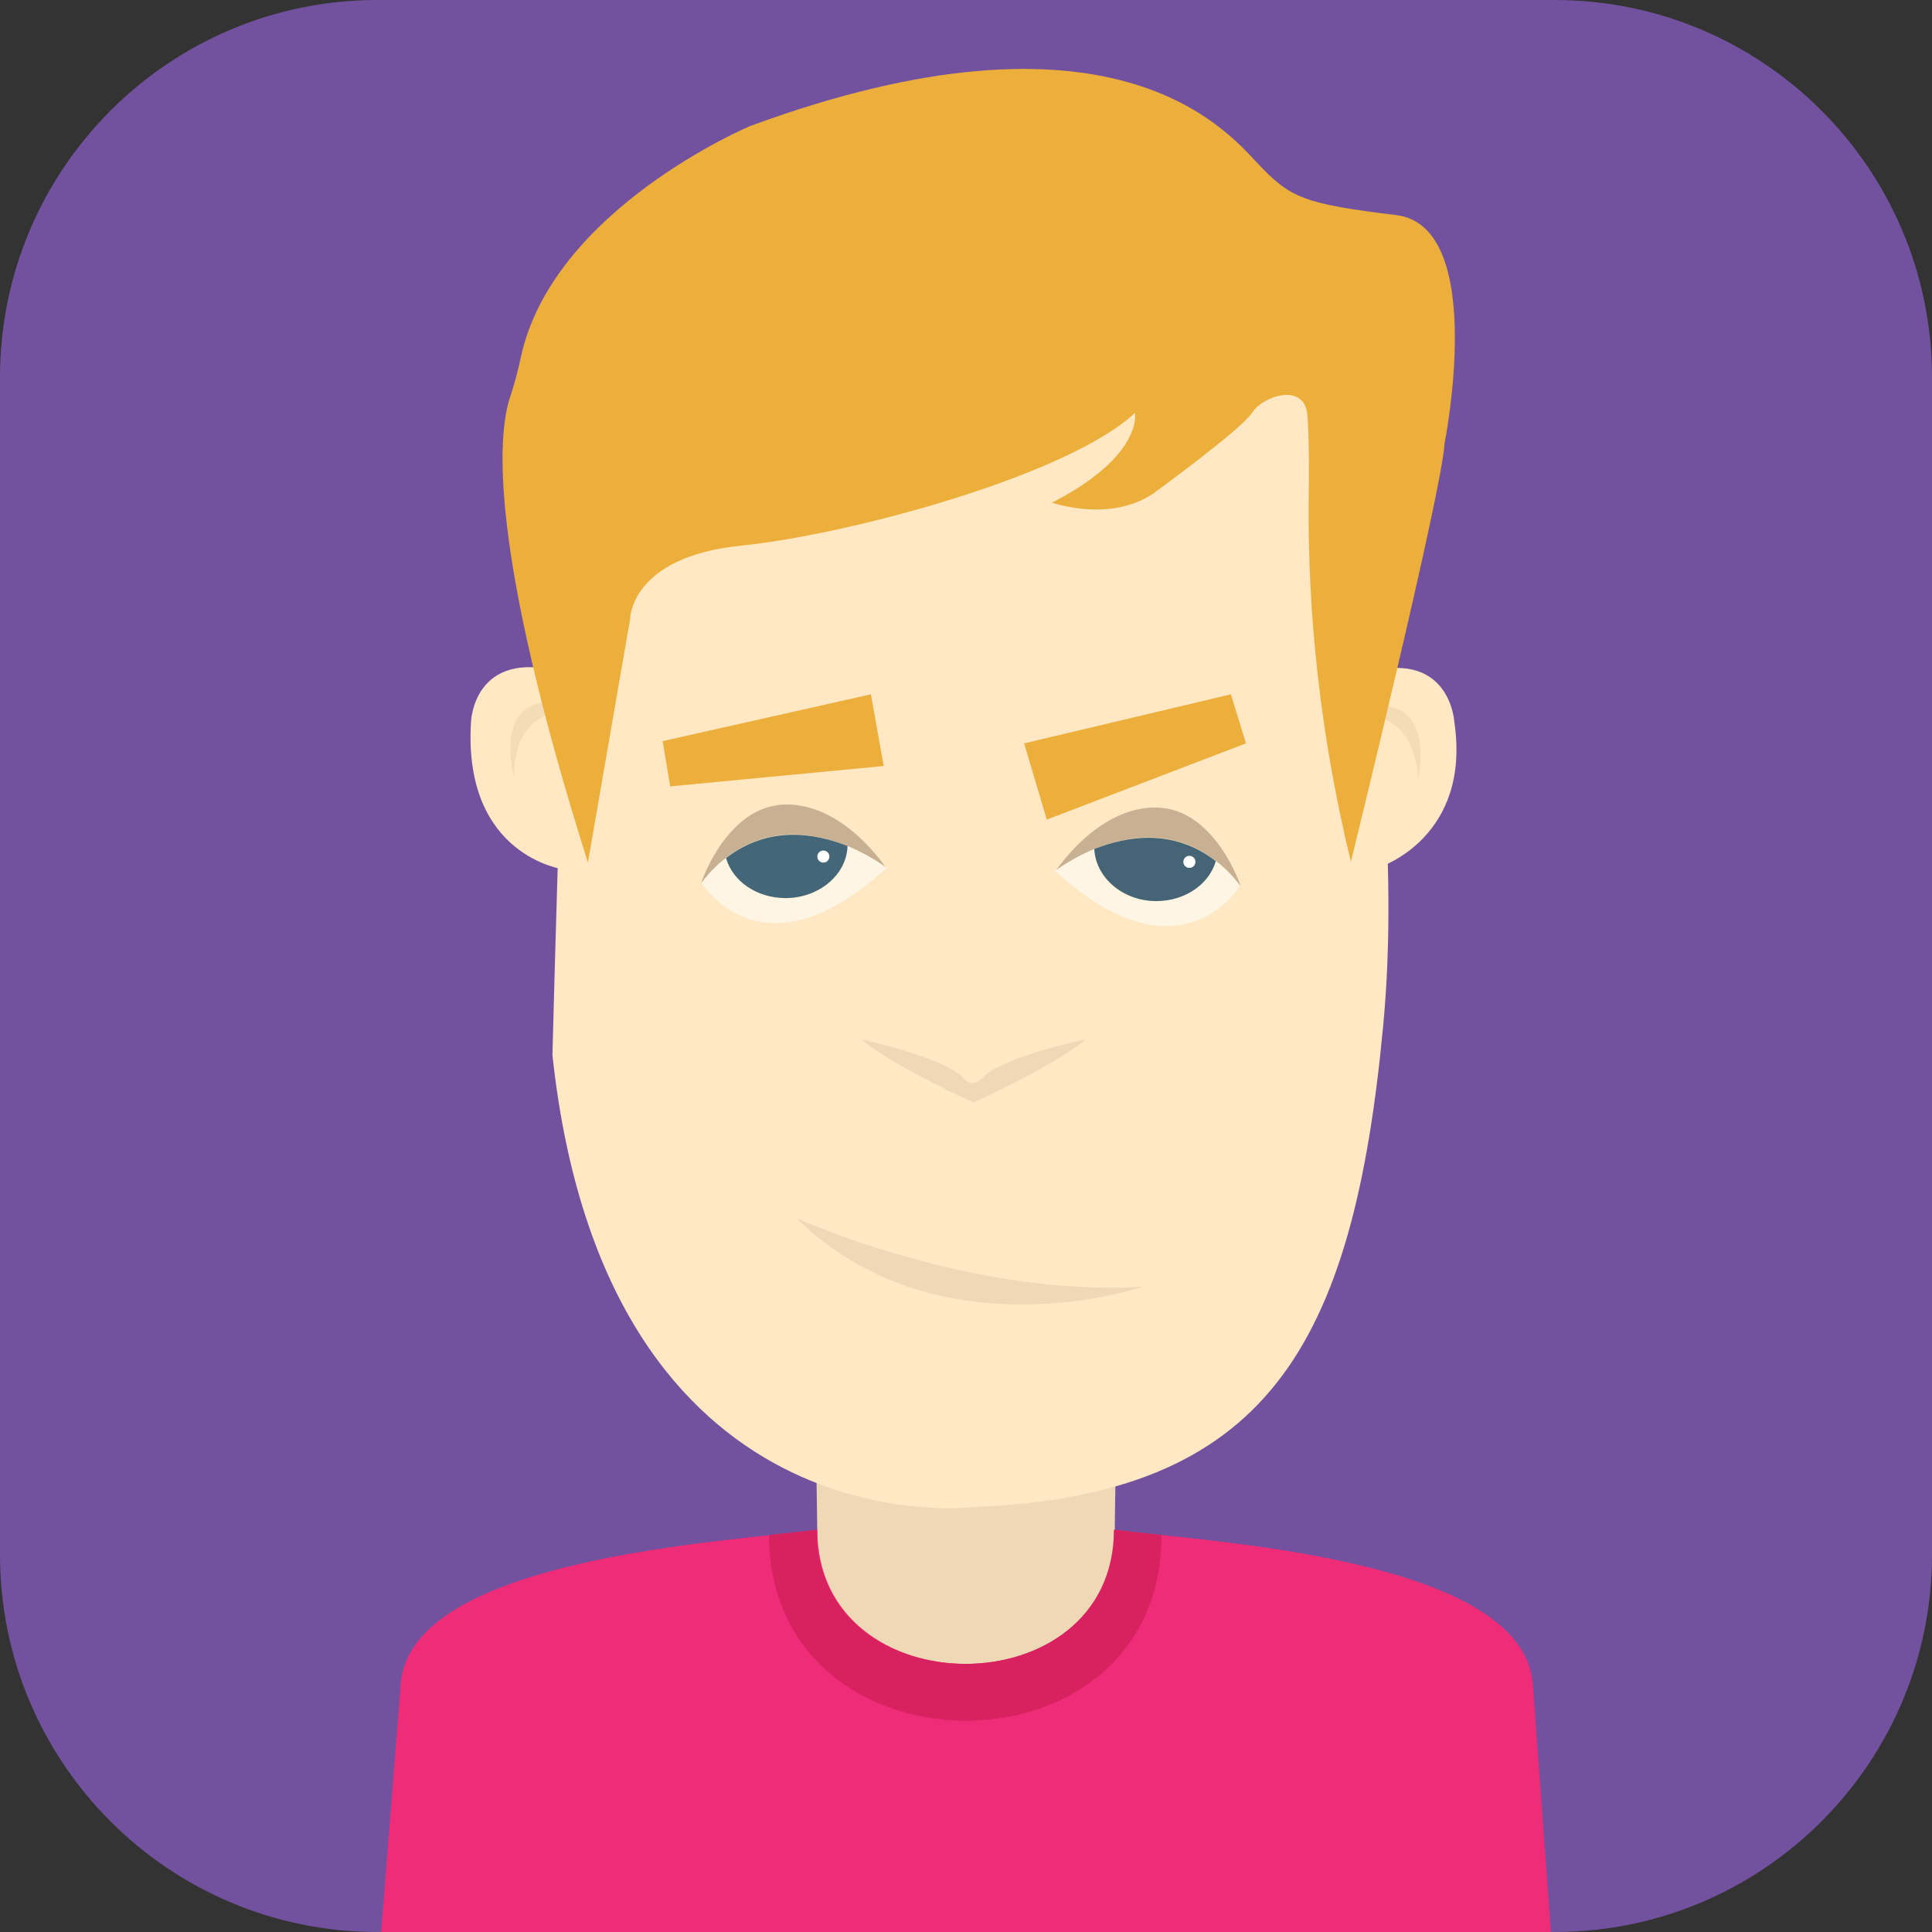 <?xml version="1.0" encoding="utf-8"?>
<!-- Generator: Adobe Illustrator 19.2.1, SVG Export Plug-In . SVG Version: 6.00 Build 0)  -->
<svg version="1.1" id="Layer_1" xmlns="http://www.w3.org/2000/svg" xmlns:xlink="http://www.w3.org/1999/xlink" x="0px" y="0px"
	 viewBox="0 0 256 256" style="enable-background:new 0 0 256 256;" xml:space="preserve">
<rect x="0" y="0" width="256" height="256" fill="#333333" stroke="none"/>
<style type="text/css">
	.st0{display:none;}
	.st1{display:inline;fill:#8BAECB;}
	.st2{display:inline;}
	.st3{fill:#E9D2B2;}
	.st4{fill:#C8787F;}
	.st5{fill:#FFE8C3;}
	.st6{fill:#3E2945;}
	.st7{fill:#E8DCC0;}
	.st8{fill:#FFFFFF;}
	.st9{fill:#60808F;}
	.st10{fill:#E7ECEC;}
	.st11{fill:#F6DEBB;}
	.st12{fill:#D9C6A6;}
	.st13{display:inline;fill:#56839E;}
	.st14{fill:#EFD8B5;}
	.st15{fill:#AFAFAE;}
	.st16{fill:#F4DCB9;}
	.st17{fill:#446679;}
	.st18{fill:#ECEDEE;}
	.st19{display:inline;fill:#FED666;}
	.st20{fill:#E77449;}
	.st21{fill:#FBE2C0;}
	.st22{fill:#CEBB9E;}
	.st23{fill:#3E2B46;}
	.st24{fill:#F0D9B6;}
	.st25{display:inline;fill:#E6E973;}
	.st26{fill:#4D4E4E;}
	.st27{fill:#456476;}
	.st28{fill:#E2E3E4;}
	.st29{fill:#72529E;}
	.st30{fill:#EE2C77;}
	.st31{fill:#D82260;}
	.st32{fill:#EDAF3C;}
	.st33{fill:#C8B092;}
	.st34{fill:#FEF5E4;}
	.st35{display:inline;fill:#CDC3DF;}
	.st36{fill:#575554;}
	.st37{fill:#444342;}
	.st38{display:inline;fill:#A0BDB0;}
	.st39{fill:#FDCE66;}
	.st40{display:inline;fill:#E4E765;}
	.st41{fill:#F5FBFE;}
	.st42{fill:#4AC2C3;}
	.st43{fill:#EDEDED;}
	.st44{fill:none;}
</style>
<g id="Avatar_08" class="st0">
	<path class="st1" d="M206,256H50c-27.6,0-50-22.4-50-50L0,50C0,22.4,22.4,0,50,0l156,0c27.6,0,50,22.4,50,50v156
		C256,233.6,233.6,256,206,256z"/>
	<g class="st2">
		<g>
			<path class="st3" d="M146.7,209.8c-2.5-6.5-1.6-10.7-1.6-10.7H128h-17.1c0,0,0.8,4.3-1.6,10.7s18.7,9,18.7,9
				S149.1,216.3,146.7,209.8z"/>
			<path class="st4" d="M145.1,204.1c-2.5,11.9-17.1,11.5-17.1,11.5s-15.8,0-17.2-11.5c0,0-53,2.2-53,23.3V256H128h70.2v-28.6
				C198.2,206.2,145.1,204.1,145.1,204.1z"/>
		</g>
		<g>
			<path class="st5" d="M127.8,204.1c46.8,0,50.3-61.7,50.3-61.7c0.7-80.4,10.8-106.8-50.3-92.9s-48-0.8-52.2,55
				C74.4,159.8,81,204.1,127.8,204.1z"/>
			<path class="st6" d="M79.6,145.7c0,0-6.8-36,10.7-45.1c1.3-0.7,2.7-1.4,4-2.2c11-6.9,55.8-35.3,61-45.4c0,0-3.4,23.1-35.1,41.6
				c0,0,31.8-6.5,42.5-41.6c0,0,12.4-0.9,13.1,45.1l-1,44.6c0,0,15.7-20.6,13.9-43.3C187,76.7,200,48.3,149,30.6
				c-23.9-8.3-42.4-2.9-55.9,6.3C75,49.3,64.4,69.8,64,91.6C63.7,108.3,66.5,128.7,79.6,145.7z"/>
			<g>
				<path class="st6" d="M88.5,114.3c0,0,1-5.1,5.4-5.9c4.4-0.8,18.1-2.5,20.9-1.3C114.8,107.2,113.3,111.5,88.5,114.3z"/>
				<path class="st6" d="M168.4,113.1c0,0-1.4-5-5.8-5.5c-4.4-0.5-18.2-1.2-21,0.2C141.6,107.9,143.5,112.1,168.4,113.1z"/>
				<g>
					<path class="st7" d="M153.8,136.5c2.3,0,4.4-0.7,6.1-2h-12.2C149.4,135.8,151.5,136.5,153.8,136.5z"/>
					<path class="st8" d="M164.1,126.2c0-2.4-0.8-4.6-2.2-6.3h-16.3c-1.4,1.7-2.2,3.9-2.2,6.3c0,3.4,1.7,6.4,4.2,8.3h12.2
						C162.4,132.6,164.1,129.6,164.1,126.2z"/>
					<circle class="st9" cx="153.8" cy="124.4" r="5.5"/>
					<path class="st7" d="M153.8,115.9c-3.3,0-6.2,1.6-8.1,4h16.3C160,117.4,157.1,115.9,153.8,115.9z"/>
					<circle class="st10" cx="155.7" cy="124.1" r="1.6"/>
				</g>
				<g>
					<path class="st7" d="M101.7,137c2.3,0,4.4-0.7,6.1-2H95.6C97.3,136.3,99.4,137,101.7,137z"/>
					<path class="st8" d="M112,126.7c0-2.4-0.8-4.6-2.2-6.3H93.5c-1.4,1.7-2.2,3.9-2.2,6.3c0,3.4,1.7,6.4,4.2,8.3h12.2
						C110.3,133.1,112,130.1,112,126.7z"/>
					<circle class="st9" cx="101.7" cy="124.9" r="5.5"/>
					<path class="st7" d="M101.7,116.4c-3.3,0-6.2,1.6-8.1,4h16.3C107.9,117.9,105,116.4,101.7,116.4z"/>
					<circle class="st10" cx="103.6" cy="124.6" r="1.6"/>
				</g>
				<g>
					<path class="st11" d="M146.7,173.9c0.1-0.1,0.1-0.2,0.1-0.2c-8.6-7.3-15.3-4.2-15.3-4.2c-4.6,1.9-7.1-0.1-7.1-0.1
						c-9.8-2.3-14.6,3.8-15.2,4.6C114.3,174.7,125,175.4,146.7,173.9z"/>
					<path class="st12" d="M109.2,174C109.2,174,109.2,174,109.2,174c-0.1,0.1,3.9,8.5,18.7,8.5c13.6,0,18.1-7.4,18.7-8.6
						C125,175.4,114.3,174.7,109.2,174z"/>
				</g>
				<path class="st12" d="M131.2,152.6c-2.3,1-3.3,0.7-3.3,0.7s-0.9,0.3-3.3-0.7c-3.2-1.5-10.9-2.6-10.9-2.6
					c3.1,2.7,14.1,7.8,14.1,7.8s11-5.2,14.1-7.8C142,150,134.3,151.2,131.2,152.6z"/>
			</g>
		</g>
	</g>
</g>
<g id="Avatar_07" class="st0">
	<path class="st13" d="M206,256H50c-27.6,0-50-22.4-50-50L0,50C0,22.4,22.4,0,50,0l156,0c27.6,0,50,22.4,50,50v156
		C256,233.6,233.6,256,206,256z"/>
	<g class="st2">
		<g>
			<path class="st14" d="M106.9,200c0,0,0.1,12.8,19.5,12.8s23.2-10.7,22.7-15.5C148.6,192.6,106.9,187,106.9,200z"/>
			<path class="st15" d="M147.5,201.4c-7.1,11.5-19.5,10.8-19.5,10.8s-12.1,1.7-19.3-9.8c0,0-53.8,3.6-57.7,27.3V256h77h77v-26.3
				C201.1,206,147.5,201.4,147.5,201.4z"/>
		</g>
		<g>
			<g>
				<g>
					<path class="st5" d="M72.4,99.2c0,0-8.7-5.3-9.2,8.6s9.2,15.1,9.2,15.1S75.6,107.5,72.4,99.2z"/>
					<path class="st16" d="M68.5,113.2c0,0,0.1-7.1,2.9-8.1c2.8-1,4.1,0,4.1,0s-3.7-4.9-7.2-1.2C64.7,107.7,68.5,113.2,68.5,113.2z"
						/>
				</g>
				<g>
					<path class="st5" d="M176.6,102.4c0,0,12.5-12,13.6,5.3c-0.2,15.5-12.3,15.4-12.3,15.4S173.4,110.8,176.6,102.4z"/>
					<path class="st16" d="M184.8,113.1c0,0-0.1-7.1-2.9-8.1s-4.1,0-4.1,0s3.7-4.9,7.2-1.2C188.6,107.6,184.8,113.1,184.8,113.1z"/>
				</g>
			</g>
			<path class="st5" d="M126.5,206.4c0,0,50.8,5.2,48.5-68.7c0,0,6-58.4-7.1-78.8c-15.5-11.1-15.6-18-44.3-16.1
				c-28.7,1.9-42.5,0.7-46.3,20.6c-4.9,15.2-5.8,40.4-5,75.2C72.4,138.6,69.1,204.2,126.5,206.4z"/>
			<g>
				<g>
					<g>
						<g>
							<g>
								<path class="st8" d="M116.2,108.8c0-2-0.6-3.9-1.6-5.5h-5.9c1.5,1,2.5,2.7,2.5,4.6c0,3.1-2.5,5.6-5.6,5.6s-5.6-2.5-5.6-5.6
									c0-1.9,1-3.6,2.5-4.6h-5.1c-1,1.6-1.6,3.5-1.6,5.5c0,3,1.3,5.8,3.4,7.6h13.6C114.9,114.6,116.2,111.8,116.2,108.8z"/>
								<path class="st14" d="M112.8,116.4H99.2c1.8,1.6,4.2,2.6,6.8,2.6S111,118,112.8,116.4z"/>
								<path class="st17" d="M100,107.9c0,3.1,2.5,5.6,5.6,5.6s5.6-2.5,5.6-5.6c0-1.9-1-3.6-2.5-4.6h-6.2
									C101,104.3,100,106,100,107.9z"/>
								<path class="st14" d="M106,98.6c-3.6,0-6.8,1.9-8.6,4.7h5.1h6.2h5.9C112.8,100.5,109.6,98.6,106,98.6z"/>
							</g>
							<circle class="st18" cx="108" cy="107.6" r="1.7"/>
						</g>
						<g>
							<g>
								<path class="st8" d="M160,108.4c0-2-0.6-3.9-1.6-5.5h-5.9c1.5,1,2.5,2.7,2.5,4.6c0,3.1-2.5,5.6-5.6,5.6s-5.6-2.5-5.6-5.6
									c0-1.9,1-3.6,2.5-4.6h-5.1c-1,1.6-1.6,3.5-1.6,5.5c0,3,1.3,5.8,3.4,7.6h13.6C158.7,114.2,160,111.4,160,108.4z"/>
								<path class="st14" d="M156.6,116H143c1.8,1.6,4.2,2.6,6.8,2.6S154.8,117.6,156.6,116z"/>
								<path class="st17" d="M143.8,107.5c0,3.1,2.5,5.6,5.6,5.6s5.6-2.5,5.6-5.6c0-1.9-1-3.6-2.5-4.6h-6.2
									C144.8,103.9,143.8,105.6,143.8,107.5z"/>
								<path class="st14" d="M149.8,98.2c-3.6,0-6.8,1.9-8.6,4.7h5.1h6.2h5.9C156.6,100,153.4,98.2,149.8,98.2z"/>
							</g>
							<circle class="st18" cx="151.8" cy="107.2" r="1.7"/>
						</g>
					</g>
					<g>
						<path class="st6" d="M89,109.3c0,0,13.4-6.5,34.8-8.9c0,0-16-11.9-27.9-5.3C95.9,95.2,89.2,98.5,89,109.3z"/>
						<path class="st6" d="M165.5,107.6c0,0-13.8-5.6-35.3-6.8c0,0,15.2-12.8,27.5-7C157.7,93.9,164.6,96.8,165.5,107.6z"/>
					</g>
				</g>
				<path class="st14" d="M132.6,141c0,0-3.1,2.8-4.6,2.6c-1.5,0.3-4.6-2.6-4.6-2.6c-3.8-2.7-8.9-2.6-8.9-2.6
					c1.8,2.3,13.5,7.5,13.5,7.5s11.7-5.2,13.5-7.5C141.5,138.4,136.3,138.3,132.6,141z"/>
				<path class="st12" d="M128,176.6c0,0,14,0.2,21.8-10c0,0-23.8,2.2-41.8,0C108,166.7,108.3,174.3,128,176.6z"/>
				<path class="st6" d="M88.7,173c0,0-5.5-16.9,21.9-24.5c0,0,10.5-1.1,15.1,1.7c0,0,2.5,0.9,4.9-0.3c0,0,14.5-3.9,23.2,2.2
					c8.7,6,14.8,9.9,12.2,20.9c0,0-2-5.4-6.6-4c-4.6,1.5-5.1-2.4-5.1-2.4s-1.5-0.4-3,1.5c-1.5,2-11-2.8-11-2.8l-0.2,5.3
					c0,0.1-0.2,0.2-0.3,0.1l-3-2.1l-0.8,3c0,0.1-0.1,0.1-0.2,0.1l-8.4-7.4l-12.3,8.3c-0.1,0.1-0.2,0-0.2-0.1l-0.4-6.6l-5.6,2.4
					c-0.2,0.1-0.4,0-0.5-0.1l-1.3-1.1c0,0-0.7-0.7-1.5,0.2l-1.8,1.9c-0.2,0.2-0.4,0.1-0.5,0l-2.4-2.8l-2.3,4.5
					c-0.1,0.2-0.3,0.2-0.4,0l-1.8-3"/>
			</g>
			<path class="st6" d="M126.9,52.6c0,0,13.7-10.3,27-2.4c13.2,7.9,18.2,16.3,21.2,42.5l-0.9,42c0,0,9.1-6.9,4.1-33.4
				c0,0,15.8-65.5-34.6-66.2l10.5-8.5c0,0-8.1-5.7-12.5,6.1c0,0-16.4-22.1-38.3-9.9c0,0,19.5-6.3,25.2,7.4c0,0-13-16.4-32.3,1.7
				c0,0,6.9-0.8,11,3.5v1.3c0,0-36.4-6.9-34.8,47.3c0,0,0.5,18.1,4.1,28.1c0,0-8.8,19.4,2.5,23.4l-0.6-37.3c0,0-1.8-36.4,16.8-47.5
				S126.9,52.6,126.9,52.6z"/>
		</g>
	</g>
</g>
<g id="Avatar_06" class="st0">
	<path class="st19" d="M206,256H50c-27.6,0-50-22.4-50-50L0,50C0,22.4,22.4,0,50,0l156,0c27.6,0,50,22.4,50,50v156
		C256,233.6,233.6,256,206,256z"/>
	<g class="st2">
		<g>
			<path class="st14" d="M114.1,194.9c0,0,0.7,17.5-9,23.6c0,0,9.3,22.6,42.6,3.2c0,0-6.4-17.4-4.8-26.9L114.1,194.9z"/>
			<path class="st20" d="M142.9,202c0,27.6-14.9,25.5-14.9,25.5s-14.3,2.8-14.3-25.7c0,0-62.1-3.6-67.1,26.1v28H128h81.4v-28
				C204.4,198.3,142.9,202,142.9,202z"/>
		</g>
		<g>
			<path class="st21" d="M129.6,50.8H82.7v101.4c5.7,51.4,46.9,46.9,46.9,46.9s41.2,4.5,46.9-46.9V50.8H129.6z"/>
			<g>
				<path class="st6" d="M132.4,104.9c0,0,12.8-19.2,24.2-15.3c0,0,9.2,4.4,8.6,9.2C165.2,98.8,148.6,99.9,132.4,104.9z"/>
				<path class="st6" d="M127.7,104.9c0,0-12.8-19.2-24.2-15.3c0,0-9.2,4.4-8.6,9.2C95,98.8,111.6,99.9,127.7,104.9z"/>
				<g>
					<g>
						<path class="st22" d="M163.7,110.3C163.6,110.2,163.6,110.2,163.7,110.3c-16.2-10.4-27.7,1.9-29.8,4.5
							C138.4,112.1,148.9,107.6,163.7,110.3z"/>
						<path class="st8" d="M133.8,114.8c-0.2,0.3-0.4,0.5-0.4,0.5s-0.9,12.4,15.4,11.5c15.7-0.9,14.9-15.4,14.8-16.4
							C148.9,107.6,138.4,112.1,133.8,114.8z"/>
					</g>
					<circle class="st23" cx="143" cy="116.6" r="4.3"/>
				</g>
				<g>
					<g>
						<path class="st22" d="M93.2,109.6C93.2,109.6,93.2,109.5,93.2,109.6c16.2-10.4,27.7,1.9,29.8,4.5
							C118.4,111.5,108,107,93.2,109.6z"/>
						<path class="st8" d="M123,114.1c0.2,0.3,0.4,0.5,0.4,0.5s0.9,12.4-15.4,11.5c-15.7-0.9-14.9-15.4-14.8-16.4
							C108,107,118.4,111.5,123,114.1z"/>
					</g>
					<circle class="st23" cx="102.7" cy="115.9" r="4.3"/>
				</g>
				<path class="st24" d="M136,140.9c-2.7,1.9-4.8,3.8-6.4,3.8c-1.6,0-3.7-1.9-6.4-3.8c-2.7-1.9-8.7-2.1-8.7-2.1
					c2,1.9,15.1,8.4,15.1,8.4s13.1-6.5,15.1-8.4C144.7,138.8,138.7,139,136,140.9z"/>
				<g>
					<path class="st12" d="M112.3,166.5c1.7,1.5,7.6,6.4,14.4,6.4c8.1,0,13.5-3,15.9-6.1c0,0,0-0.1-0.1-0.3H112.3z"/>
					<path class="st14" d="M127.7,163.9c0,0-12.6-6-15.9,2.1c0,0,0.2,0.2,0.5,0.5h30.2C142,165,138.8,158.3,127.7,163.9z"/>
				</g>
				<path class="st6" d="M158.3,160.9c-3.4,4.1-5.6,2.5-8.4,1.3c-2.9-1.2-14-9.5-15.7-10.9c-1.8-1.4-2.5,0-2.5,0l-4.4,4l-4.4-4
					c0,0-0.7-1.4-2.5,0c-1.8,1.4-12.9,9.7-15.7,10.9s-5,2.8-8.4-1.3c0,0-1,4.9,6.1,7.1c0,0,2.6,0.9,6.4-0.6c3.8-1.6,13-8.5,17.6-5.2
					h0.9h0.9c4.6-3.3,13.8,3.6,17.6,5.2c3.8,1.6,6.4,0.6,6.4,0.6C159.3,165.8,158.3,160.9,158.3,160.9z"/>
				<path class="st23" d="M136.8,176.6v-3.7c0,0-4.8,1.6-8.8,1.6c-4,0-8.8-1.6-8.8-1.6v3.7c-0.6,6.8,8.8,13.6,8.8,13.6
					S137.4,183.4,136.8,176.6z"/>
			</g>
			<path class="st6" d="M172.4,69.7v59.2H183c0,0,12.2-1.9,4.2-15.8c0,0,17.7,2.8,2.7-11.4c0,0,34.9-36.9-5.7-43.6
				c0,0,17.1-17.5-6.5-24.4c0,0-7.2-3.6-12.2,11.9c0,0-19.2-38.5-72.8-12.3c0,0-21.4-3.8-21.1,16.8c0,0-20.8-2.2-9.2,13.3
				c0,0-18.1,20,4.4,42.2c0,0-8.3,21.7,13.1,23.3c0,0,9.2,0.8,9.2-12.2V90.2c0,0,26.4,1.7,19.4-27.8c0,0,37.3-10.1,55.5-0.4
				c0.7,0.4,1.4,0.7,2.1,1.1C168.1,64.1,172.4,66.6,172.4,69.7z"/>
		</g>
	</g>
</g>
<g id="Avatar_05" class="st0">
	<path class="st25" d="M206,256H50c-27.6,0-50-22.4-50-50L0,50C0,22.4,22.4,0,50,0l156,0c27.6,0,50,22.4,50,50v156
		C256,233.6,233.6,256,206,256z"/>
	<g class="st2">
		<path class="st26" d="M155.7,203.1h-27h-27c0,0-45.7,5.9-46.2,28.1V256h73.2h75.8v-24.7C203.9,209.1,155.7,203.1,155.7,203.1z"/>
		<g>
			<path class="st5" d="M128.7,52.6c0,0,45.5-8.9,52.1,43.3s-10.7,86.3-29.6,94S92.2,205.3,84,166.7S76.6,49.9,128.7,52.6z"/>
			<g>
				<path class="st12" d="M108.4,166.7c0,0,29.4,1.4,42.8,0c0,0-5.7,9.6-22.5,9.5C111.8,176,108.4,166.7,108.4,166.7z"/>
				<g>
					<path class="st6" d="M124,100.3c0,0-27.2,9.8-34.7,17c0,0-1-17.2,12.7-20C115.8,94.6,124,100.3,124,100.3z"/>
					<path class="st6" d="M138.4,101.9c0,0,28.3,6,36.7,12.1c0,0-1.3-17.2-15.3-18C145.8,95.2,138.4,101.9,138.4,101.9z"/>
				</g>
				<g>
					<g>
						<path class="st8" d="M99.4,119.5c0,0.2,0,0.4,0,0.6c0,5.7,4.6,10.4,10.4,10.4c5.7,0,10.4-4.6,10.4-10.4c0-0.2,0-0.4,0-0.6
							H99.4z"/>
						<g>
							<circle class="st27" cx="109.1" cy="121.1" r="5.5"/>
							<circle class="st28" cx="112.3" cy="120.4" r="1.6"/>
						</g>
						<path class="st14" d="M109.7,109.8c-5.5,0-10,4.3-10.3,9.7H120C119.7,114.1,115.2,109.8,109.7,109.8z"/>
					</g>
					<g>
						<path class="st8" d="M143.2,118.9c0,0.2,0,0.4,0,0.6c0,5.7,4.6,10.4,10.4,10.4c5.7,0,10.4-4.6,10.4-10.4c0-0.2,0-0.4,0-0.6
							H143.2z"/>
						<g>
							<circle class="st27" cx="152.9" cy="120.5" r="5.5"/>
							<circle class="st28" cx="156.1" cy="119.8" r="1.6"/>
						</g>
						<path class="st14" d="M153.5,109.2c-5.5,0-10,4.3-10.3,9.7h20.7C163.5,113.5,159,109.2,153.5,109.2z"/>
					</g>
				</g>
				<path class="st24" d="M134.3,142.4c0,0-1.1,0.9-2,1.1c-0.9-0.2-2-1.1-2-1.1c-4.3-3.7-11.4-3.5-11.4-3.5c6.4,4,13.4,6.6,13.4,6.6
					s7-2.6,13.4-6.6C145.7,138.9,138.5,138.7,134.3,142.4z"/>
			</g>
			<path class="st6" d="M201.4,165.5c13.9,10.8,20.3-2.6,20.3-2.6c-10.1,1-22.7-33-22.4-44.1c0.3-11.1-5.7-35.4-5.7-35.4
				C181.7,21,132.3,29,132.3,29c-47.5-3.1-59.8,42.3-68.6,96S24,192.6,24,192.6c17,16.1,41.4-13.3,41.4-13.3
				c-2.7,10.1-27.1,29.2-27.1,29.2l9.4,0.4c25.3,0,33.4-32.5,33.4-32.5c1.4,6.1-8.3,26.6-8.3,26.6c10.2-0.9,12.3-8.8,12.3-8.8
				c0,5.9,12.9,34.1,47.2,34.1s42.6-39.1,42.6-39.1c7,16.3,13.2,12.8,13.2,12.8c-6.7-11.4-4.9-17.3-4.9-17.3l5.7,9.4
				c8.1,12.3,29.8-1.8,29.8-1.8c-26.1-16-23.9-39.9-23.9-39.9C194.8,158,201.4,165.5,201.4,165.5z M141.9,180.4
				c-11.7,0-13.2-6.9-13.2-6.9s-1.5,6.9-13.2,6.9c-11.7,0-10.7-10.5-10.7-10.5s-0.5-13.1,23.9-13.1s23.9,13.1,23.9,13.1
				S153.6,180.4,141.9,180.4z M166.2,154.6c0,0-6.5,14.2-11.9,0c0,0-20.9-17.3-51.1-1.3c0,0-8,16.5-10.1,2.8
				c-2.1-13.7-8-56,6.2-81.8c6.5-11.1,17.8-16.3,27.4-14.7c0,0,30.2-4.1,35.6,18.8c0,0,7.5,13.2,8.3,55.5
				C170.6,134,169.3,147.9,166.2,154.6z"/>
		</g>
	</g>
</g>
<g id="Avatar_04_1_">
	<path class="st29" d="M206,256H50c-27.6,0-50-22.4-50-50L0,50C0,22.4,22.4,0,50,0l156,0c27.6,0,50,22.4,50,50v156
		C256,233.6,233.6,256,206,256z"/>
	<g>
		<g>
			<g>
				<path class="st14" d="M147.9,192.6l-19.9,2.6l-19.9-2.6c0,0,0.9,28.1-1.1,33.8l21,8.1l21-8.1C147,220.7,147.9,192.6,147.9,192.6
					z"/>
			</g>
			<g>
				<g>
					<path class="st30" d="M147.7,202.7c0,23.7-39.4,23.7-39.4,0c-11.9,1.6-53.9,3.7-55.2,20.4L50.5,256h77.5h77.5l-2.4-32.9
						C201.7,206.3,159.6,204.3,147.7,202.7z"/>
				</g>
				<g>
					<path class="st31" d="M101.9,203.4c0,32.6,52,33,52,0l-6.3-0.7c0,23.7-39.4,23.7-39.4,0L101.9,203.4z"/>
				</g>
			</g>
		</g>
		<g>
			<g>
				<g>
					<path class="st5" d="M182.8,114.9c0,0,12.2-3.9,9.9-19.3c0,0-0.6-10.1-12.6-6.2L182.8,114.9z"/>
					<path class="st16" d="M187.9,103.2c0,0,2.4-10-5.5-9.7V95C182.4,95,187.5,95.6,187.9,103.2z"/>
				</g>
				<g>
					<path class="st5" d="M74.7,115.2c0,0-13.3-1.7-12.3-19.4c0,0,0.2-10.1,12.3-6.7V115.2z"/>
					<path class="st16" d="M68.1,102.9c0,0-2.8-9.9,5-9.9l0.1,1.5C73.2,94.5,68.1,95.3,68.1,102.9z"/>
				</g>
			</g>
			<path class="st5" d="M128.8,199.7c0,0-48.5,6-55.6-59.9c0,0,2-77.9,3.2-81.3c1.2-3.4,27.1-30.1,47.3-22.2s48.5,1.5,48.5,1.5
				s15.1,55,11.1,97.9S167.8,198.2,128.8,199.7z"/>
			<g>
				<g>
					<polygon class="st32" points="135.7,98.5 138.7,108.6 165.1,98.5 163.1,92 					"/>
					<polygon class="st32" points="117.1,101.5 115.4,92 87.8,98.2 88.8,104.2 					"/>
				</g>
				<g>
					<g>
						<path class="st33" d="M153.2,107c-7.8-0.1-13.3,8.4-13.3,8.4s14.1-11.2,24.5,2C164.4,117.4,161,107.1,153.2,107z"/>
						<path class="st34" d="M161.1,114.1c-0.9,3-4.1,5.3-7.9,5.3c-4.5,0-8.1-3.1-8.2-6.9c-3.1,1.3-5.2,2.9-5.2,2.9
							c16.6,15.2,24.5,2,24.5,2C163.4,116.1,162.3,115,161.1,114.1z"/>
						<path class="st27" d="M153.2,119.4c3.8,0,7-2.2,7.9-5.3c-5.7-4.4-11.8-3.3-16.1-1.6C145.2,116.3,148.8,119.4,153.2,119.4z"/>
						<ellipse class="st8" cx="157.6" cy="114.2" rx="0.8" ry="0.8"/>
					</g>
					<g>
						<path class="st33" d="M104.1,106.6c7.8-0.1,13.3,8.4,13.3,8.4s-14.1-11.2-24.5,2C92.9,117,96.3,106.7,104.1,106.6z"/>
						<path class="st34" d="M96.2,113.7c0.9,3,4.1,5.3,7.9,5.3c4.5,0,8.1-3.1,8.2-6.9c3.1,1.3,5.2,2.9,5.2,2.9
							c-16.6,15.2-24.5,2-24.5,2C93.9,115.7,95,114.6,96.2,113.7z"/>
						<path class="st17" d="M104.1,119c-3.8,0-7-2.2-7.9-5.3c5.7-4.4,11.8-3.3,16.1-1.6C112.2,115.9,108.5,119,104.1,119z"/>
						<ellipse class="st8" cx="109.1" cy="113.5" rx="0.8" ry="0.8"/>
					</g>
				</g>
				<path class="st14" d="M130.3,142.7c0,0-0.6,0.8-1.4,0.8c-0.9,0-1.4-0.8-1.4-0.8c-2.5-2.6-13.4-5-13.4-5
					c4.3,3.6,14.9,8.4,14.9,8.4s10.6-4.8,14.9-8.4C143.7,137.7,132.8,140.1,130.3,142.7z"/>
				<path class="st14" d="M105.5,161.4c0,0,23.1,10.5,45.9,9.1C151.4,170.5,124.3,179.8,105.5,161.4z"/>
			</g>
			<path class="st32" d="M77.9,114.3L83.5,82c0,0,0-8.2,14.7-9.7c14.7-1.5,43.5-9.4,52.2-17.6c0,0,1.1,5.7-11,11.9
				c0,0,7.6,2.7,13.4-1.2c0,0,11.7-8.5,13.1-10.7c1.4-2.2,6.7-4,7.3,0c0.2,1.6,0.3,6.5,0.2,12c-0.1,14.6,1.5,29.3,4.7,43.6
				c0.3,1.5,0.7,2.9,0.9,3.9c0,0,12.2-49.7,12.4-55.4c0,0,5.8-28.8-6.4-30.3c-12.2-1.5-14-2.2-18.4-6.9c-4.4-4.7-19.6-22.4-67.2-4.9
				c0,0-26.2,11-30.4,30.7c-0.4,1.9-0.9,3.7-1.5,5.5C66,57.8,64.7,72.5,77.9,114.3z"/>
		</g>
	</g>
</g>
<g id="Avatar_03_1_" class="st0">
	<path class="st35" d="M206,256H50c-27.6,0-50-22.4-50-50L0,50C0,22.4,22.4,0,50,0l156,0c27.6,0,50,22.4,50,50v156
		C256,233.6,233.6,256,206,256z"/>
	<g class="st2">
		<g>
			<path class="st14" d="M147.3,195.9l-19.9,2.6l-19.9-2.6c0,0,0.9,28.1-1.1,33.8l21,8.1l21-8.1
				C146.4,224.1,147.3,195.9,147.3,195.9z"/>
			<g>
				<path class="st36" d="M147.1,206c0,23.7-39.4,23.7-39.4,0c-11.9,1.6-53.9,3.7-55.2,20.4L50,256h77.5h77.5l-2.4-29.5
					C201.2,209.7,159,207.6,147.1,206z"/>
			</g>
			<g>
				<path class="st37" d="M98.8,207c0,32.4,56.7,32.4,56.7-0.1l-8.4-0.9c0,23.7-39.4,23.7-39.4,0L98.8,207z"/>
			</g>
		</g>
		<g>
			<g>
				<g>
					<g>
						<path class="st5" d="M171.6,109.6c0,0,7.9-12.9,13.1-2.1c0,0,1.2,11.5-4.6,17.2s-9.8-0.1-9.8-0.1L171.6,109.6z"/>
						<path class="st16" d="M179.9,115.5c0,0-0.5-8.4-6.5-5c0,0,2-4.3,5.8-1.7C179.2,108.8,181.6,111,179.9,115.5z"/>
					</g>
					<g>
						<path class="st5" d="M80.8,109.5c0,0-7.9-12.9-13.1-2.1c0,0-1.2,11.5,4.6,17.2c5.8,5.7,9.8-0.1,9.8-0.1L80.8,109.5z"/>
						<path class="st16" d="M72.5,115.4c0,0,0.5-8.4,6.5-5c0,0-2-4.3-5.8-1.7C73.2,108.7,70.8,110.9,72.5,115.4z"/>
					</g>
				</g>
				<path class="st21" d="M171.1,77.4c0,0-12.7-17.7-43.7-17.7S77.8,76.8,77.8,76.8L77.4,124l0.3,29.8c7.3,50.8,49.7,49.2,49.7,49.2
					s38.9,1.9,44.1-45.8v-32.7L171.1,77.4z"/>
			</g>
			<g>
				<g>
					<path class="st6" d="M131.6,105.9l6.9,4.6c0,0,15.4-13.7,25.4-1.2C163.8,109.2,158,90,131.6,105.9z"/>
					<path class="st6" d="M119.3,105.9l-6.9,4.6c0,0-15.4-13.7-25.4-1.2C87,109.2,92.8,90,119.3,105.9z"/>
				</g>
				<g>
					<g>
						<path class="st14" d="M146.7,133.1c2.3,0,4.4-0.9,6-2.3h-12C142.3,132.2,144.4,133.1,146.7,133.1z"/>
						<path class="st8" d="M156,123.3c0-1.4-0.3-2.8-0.8-4h-17c-0.5,1.2-0.8,2.6-0.8,4c0,3,1.3,5.7,3.3,7.5h12
							C154.7,129,156,126.3,156,123.3z"/>
						<circle class="st27" cx="146.3" cy="123.2" r="5.2"/>
						<circle class="st18" cx="149.2" cy="123.2" r="1.5"/>
						<path class="st14" d="M146.7,113.5c-3.8,0-7,2.4-8.5,5.8h17C153.7,115.9,150.5,113.5,146.7,113.5z"/>
					</g>
					<g>
						<path class="st14" d="M107,133.1c2.3,0,4.4-0.9,6-2.3h-12C102.6,132.2,104.7,133.1,107,133.1z"/>
						<path class="st8" d="M116.3,123.3c0-1.4-0.3-2.8-0.8-4h-17c-0.5,1.2-0.8,2.6-0.8,4c0,3,1.3,5.7,3.3,7.5h12
							C115,129,116.3,126.3,116.3,123.3z"/>
						<circle class="st17" cx="106.5" cy="123.2" r="5.2"/>
						<circle class="st18" cx="109.4" cy="123.2" r="1.5"/>
						<path class="st14" d="M107,113.5c-3.8,0-7,2.4-8.5,5.8h17C114,115.9,110.7,113.5,107,113.5z"/>
					</g>
				</g>
				<path class="st24" d="M129.6,148.1c0,0-1,0.8-1.9,0.8c-0.2,0-0.4,0-0.6,0c-0.9,0.1-1.9-0.8-1.9-0.8c-3.8-3-10.9-4.1-10.9-4.1
					c2.8,2.3,13.1,7.1,13.1,7.1s10.2-4.8,13.1-7.1C140.5,144,133.5,145.1,129.6,148.1z"/>
				<g>
					<path class="st11" d="M147.3,171c0.1-0.1,0.1-0.1,0.2-0.2c0,0-7.9-8-15.2-4.7c0,0-1.7,1-4.8,1.5c-3.1-0.5-4.8-1.5-4.8-1.5
						c-7.3-3.4-15.2,4.7-15.2,4.7c0,0,0,0,0.1,0.1C114.5,171.1,137.1,171.7,147.3,171z"/>
					<path class="st12" d="M107.4,170.9c10,10.5,20,8.9,20,8.9s9.9,1.6,19.9-8.8C137.1,171.7,114.5,171.1,107.4,170.9z"/>
				</g>
			</g>
			<path class="st23" d="M172.8,112.4c0,0,18.7-29.7-1.7-45c0,0,18.6-4.2,11.2-22c0,0-3.7,10-19.1,8.6c0,0,24.7-13.6,2-37.8
				c0,0,4.4,18.5-17.9,23.7c0,0,6.7-28.3-9.8-33.1c0,0,4.8,16.7-26,29.8s-36.9,23.9-35.2,31c0,0-12.9,6.7,5.8,46
				c0,0,8.7-20.2,7.1-36.9c0,0,20,7.7,32.3-5c0,0,1.2,7.9,38.1,3.7c0,0,9.2,5,9.8,7.7C169.5,83.2,168,105.5,172.8,112.4z"/>
		</g>
	</g>
</g>
<g id="Avatar_02_1_" class="st0">
	<path class="st38" d="M206,256H50c-27.6,0-50-22.4-50-50L0,50C0,22.4,22.4,0,50,0l156,0c27.6,0,50,22.4,50,50v156
		C256,233.6,233.6,256,206,256z"/>
	<g class="st2">
		<g>
			<path class="st14" d="M146.9,194.9h-19.1h-19.1c0,0,0.7,27.7-1.4,32.4l20.5,2.6l20.5-2.6C146.2,222.6,146.9,194.9,146.9,194.9z"
				/>
			<path class="st39" d="M146.8,204.3c0,29.4-38.1,29.4-38.1,0c-12.3,1.7-57.1,3.8-58.5,21.1L47.6,256h80.1h80.1l-2.5-30.6
				C204,208.1,159.1,206,146.8,204.3z"/>
		</g>
		<g>
			<g>
				<g>
					<g>
						<path class="st5" d="M75.3,91.7c0,0-10.1-7.9-13.2,1.6c-3.2,9.5,4.1,20.8,12.3,21.2L75.3,91.7z"/>
						<path class="st16" d="M67.2,104.1c0,0-1.1-11.3,5.7-8.5l1.7,0.4c0,0-3.5-3.8-6.3-2.6C65.5,94.8,65.3,101.1,67.2,104.1z"/>
					</g>
					<g>
						<path class="st5" d="M178.5,91.7c0,0,10.1-7.9,13.2,1.6c3.2,9.5-4.1,20.8-12.3,21.2L178.5,91.7z"/>
						<path class="st16" d="M186.6,104.1c0,0,1.1-11.3-5.7-8.5l-1.7,0.4c0,0,3.5-3.8,6.3-2.6C188.3,94.8,188.5,101.1,186.6,104.1z"
							/>
					</g>
				</g>
				<path class="st5" d="M127.8,199.6c0,0,47.2-0.9,48.6-53.6c0,0,0.2-64.7,0-70.3s-3.9-48.2-48.6-44.2s-46.1,3.3-52.3,23.3
					c0,0-0.9,55.7-2.8,65.6s1.9,29.2,1.9,29.2S81.2,198.4,127.8,199.6z"/>
			</g>
			<g>
				<g>
					<path class="st11" d="M149.3,163c0.1-0.1,0.1-0.1,0.2-0.2c0,0-8.6-8.7-16.5-5.1c0,0-1.9,1.1-5.2,1.6c-3.4-0.6-5.2-1.6-5.2-1.6
						c-7.9-3.6-16.5,5.1-16.5,5.1c0,0,0,0,0.1,0.1C113.7,163.1,138.2,163.7,149.3,163z"/>
					<path class="st12" d="M106.1,162.8c10.8,11.3,21.6,9.6,21.6,9.6c0,0,10.8,1.7,21.5-9.5C138.2,163.7,113.7,163.1,106.1,162.8z"
						/>
				</g>
				<path class="st14" d="M129.3,136.7c0,0-0.8,0.4-1.6,0c-0.8,0.4-1.6,0-1.6,0c-4.8-2.5-13.2-3.2-13.2-3.2c5.5,4.6,14.7,8,14.7,8
					s9.2-3.4,14.7-8C142.5,133.5,134.2,134.2,129.3,136.7z"/>
				<g>
					<g>
						<path class="st14" d="M105,121.5c2.5,0,4.8-1,6.6-2.5H98.4C100.2,120.6,102.5,121.5,105,121.5z"/>
						<path class="st8" d="M115.3,110.7c0-1.6-0.3-3.1-0.9-4.5H95.7c-0.6,1.4-0.9,2.9-0.9,4.5c0,3.3,1.4,6.3,3.7,8.3h13.2
							C113.9,117,115.3,114,115.3,110.7z"/>
						<circle class="st6" cx="104.5" cy="110.6" r="5.8"/>
						<circle class="st18" cx="107" cy="110.6" r="1.7"/>
						<path class="st14" d="M105,99.9c-4.2,0-7.7,2.6-9.4,6.3h18.7C112.8,102.5,109.2,99.9,105,99.9z"/>
					</g>
					<g>
						<path class="st14" d="M149.5,121.4c2.5,0,4.8-1,6.6-2.5h-13.2C144.7,120.4,147,121.4,149.5,121.4z"/>
						<path class="st8" d="M159.8,110.6c0-1.6-0.3-3.1-0.9-4.5h-18.7c-0.6,1.4-0.9,2.9-0.9,4.5c0,3.3,1.4,6.3,3.7,8.3h13.2
							C158.3,116.9,159.8,113.9,159.8,110.6z"/>
						<circle class="st6" cx="149" cy="110.5" r="5.8"/>
						<circle class="st18" cx="152.2" cy="110.5" r="1.7"/>
						<path class="st14" d="M149.5,99.8c-4.2,0-7.7,2.6-9.4,6.3h18.7C157.2,102.4,153.6,99.8,149.5,99.8z"/>
					</g>
				</g>
				<g>
					<path class="st23" d="M119.2,90.8c0,0-27.3-12-33.3,7.1c0,0-1.1,6.7,0,8.8C85.9,106.7,99.4,96.6,119.2,90.8z"/>
					<path class="st23" d="M134.5,92.2c0,0,26.3-14.2,33.8,4.3c0,0,1.6,6.6,0.7,8.8C169,105.3,154.6,96.4,134.5,92.2z"/>
				</g>
			</g>
			<path class="st6" d="M144.1,23.5c1.3-1.3,4.1-2.5,9.8-2.7c0,0-16.1-17.5-32.6-1.6c0,0,8.4-14.7,25.3-6.7c0,0-17.3-15.4-38.4,8.6
				c0,0-3.4-10.6-13.1-6.2c0,0,2.8,4.1,10.4,8.5l1.5,2.8l-0.8,0.1c0,0-51.3-11.5-32.3,72.1c0,0-7.2,23.1,3.5,27.2
				c0,0-4.5-47.2,5.7-72.5c3.2-7.9,9.7-14.1,17.9-16.3c6.7-1.8,15.4-1.5,25.4,5.6c0,0,12.5-14.3,34.6,2.4
				c22.1,16.7,12.9,80.9,12.9,80.9s10.1-5.9,4.5-34.8C178.5,90.7,194.3,28.9,144.1,23.5z"/>
		</g>
	</g>
</g>
<g id="Avatar_01_1_" class="st0">
	<path class="st40" d="M206,256H50c-27.6,0-50-22.4-50-50L0,50C0,22.4,22.4,0,50,0l156,0c27.6,0,50,22.4,50,50v156
		C256,233.6,233.6,256,206,256z"/>
	<g class="st2">
		<g>
			<polygon class="st41" points="105.9,199.8 101,207.3 108.4,219.4 128,214.8 148.4,219.4 156.4,206.5 148.7,199.8 			"/>
			<path class="st42" d="M156.4,206.5l-8,12.9l-20.4-4.6l-19.6,4.6l-7.5-12.1c0,0-45.2,5.2-43.3,27.6V256H128h70.4v-21.1
				C200.2,212.4,156.4,206.5,156.4,206.5z"/>
		</g>
		<g>
			<g>
				<g>
					<g>
						<path class="st5" d="M179.1,95.4c0,0,13.9-5.2,11.1,10.8c-2.8,16.1-11.9,15.6-11.9,15.6L179.1,95.4z"/>
						<path class="st16" d="M185.5,109.9c0,0,2.5-10.1-4.1-9.2C181.4,100.7,184.8,103.2,185.5,109.9z"/>
					</g>
					<g>
						<path class="st5" d="M76.4,95.4c0,0-15.9-5.7-13,11.4c2.9,17.1,12.6,16.6,12.6,16.6L76.4,95.4z"/>
						<path class="st16" d="M68.4,110.7c0,0-2.7-10.7,4.3-9.8C72.7,100.9,69.1,103.6,68.4,110.7z"/>
					</g>
				</g>
				<path class="st5" d="M128,191.9c0,0,51.8-9,49.8-54.6l2-63.5c0,0-2.6-28.5-30.6-24.4s-60.5-7-67.9,11.5s-4.9,72-4.9,73.5
					S72.5,198.4,128,191.9z"/>
			</g>
			<g>
				<polygon class="st6" points="113,88.9 114.9,99.6 87.2,101.8 85.6,95.4 				"/>
				<polygon class="st6" points="143.2,89.2 141.3,99.8 169,102.1 170.5,95.6 				"/>
				<g>
					<path class="st8" d="M144.8,111.6c-0.3,2.6,3,10,12.1,9.3c9.5-0.8,10.9-10.1,11.1-12.1c0,0,0-0.1,0-0.1
						C155.4,105.4,147.8,109.4,144.8,111.6z"/>
					<circle class="st6" cx="156.6" cy="111.3" r="5.1"/>
					<path class="st22" d="M167.9,108.6c-0.2-1.9-7.4-3.5-7.4-3.5c-10.3-2-15.7,6.1-15.7,6.1c0,0.1,0,0.2-0.1,0.3
						C147.8,109.4,155.4,105.4,167.9,108.6z"/>
					<circle class="st43" cx="156.3" cy="110.8" r="1.1"/>
				</g>
				<g>
					<path class="st8" d="M109.9,111.6c0.3,2.6-3,10-12.1,9.3c-9.5-0.8-10.9-10.1-11.1-12.1c0,0,0-0.1,0-0.1
						C99.2,105.5,106.8,109.4,109.9,111.6z"/>
					<circle class="st6" cx="98" cy="111.4" r="5.1"/>
					<path class="st22" d="M86.7,108.6c0.2-1.9,7.4-3.5,7.4-3.5c10.3-2,15.7,6.1,15.7,6.1c0,0.1,0,0.2,0.1,0.3
						C106.8,109.4,99.2,105.5,86.7,108.6z"/>
					<circle class="st43" cx="98.3" cy="110.8" r="1.1"/>
				</g>
				<path class="st24" d="M132.8,139.8c-3.6,2.6-4.2,3.2-4.8,3.2c-0.6,0-1.2-0.6-4.8-3.2s-9.3-2.9-9.3-2.9c2.3,2,14.1,8,14.1,8
					s11.9-6,14.1-8C142.1,136.9,136.5,137.1,132.8,139.8z"/>
				<path class="st12" d="M104.9,167.1c0,0,36.1,1.1,44.6-0.7c0,0-7.1,9.9-21.6,9.8C113.4,176.2,104.9,167.1,104.9,167.1z"/>
				<path class="st6" d="M154.3,164.9c-3.1-7.6-16.8-11.7-20.3-13.2c-2.4-1-4.2-0.1-5.2,0.6c-0.4,0.3-1,0.3-1.4,0
					c-0.9-0.7-2.8-1.6-5.2-0.6c-3.5,1.5-17.2,5.6-20.3,13.2c-3.1,7.6-2,9,0.8,9.4c2.8,0.3,4.7-9.1,16.8-9c0,0,3.5-0.6,8-3h0.7h0.7
					c4.4,2.4,8,3,8,3c12-0.1,14,9.4,16.8,9C156.3,173.9,157.4,172.4,154.3,164.9z"/>
			</g>
			<g>
				<path class="st44" d="M159.8,56.8c0,0-1.5,13.2-31.8,15.1C97.7,70,96.2,56.8,96.2,56.8c-12.4,4.3-11.5,15.1-16,35.1
					c-4.5,20-0.2,36.2,0,40.3c0.2,4.1-0.5,32.2,14.4,43.1c15,10.9,24.5,10.5,28,3c3.1-6.5,5.3-5.4,5.3-5.4s2.2-1.1,5.3,5.4
					c3.5,7.5,13.1,7.9,28-3c15-10.9,14.3-39,14.4-43.1c0.2-4.1,4.5-20.3,0-40.3S172.2,61.1,159.8,56.8z"/>
				<path class="st6" d="M170.6,43C169.8,15.2,128,21.7,128,21.7S86.2,15.2,85.4,43c0,0-33.8-6.1-12.5,70.5c0,0-6.9,55.3,4.5,76.7
					s50.6,21.7,50.6,21.7s39.3-0.3,50.6-21.7s4.7-76.7,4.7-76.7C204.6,36.9,170.6,43,170.6,43z M175.8,132.1
					c-0.2,4.1,0.5,32.2-14.4,43.1c-15,10.9-24.5,10.5-28,3c-3.1-6.5-5.3-5.4-5.3-5.4s-2.2-1.1-5.3,5.4c-3.5,7.5-13.1,7.9-28-3
					c-15-10.9-14.3-39-14.4-43.1c-0.2-4.1-4.5-20.3,0-40.3c4.5-20,3.6-30.8,16-35.1c0,0,1.5,13.2,31.8,15.1
					c30.3-1.9,31.8-15.1,31.8-15.1c12.4,4.3,11.5,15.1,16,35.1S176,128,175.8,132.1z"/>
			</g>
		</g>
	</g>
</g>
</svg>
